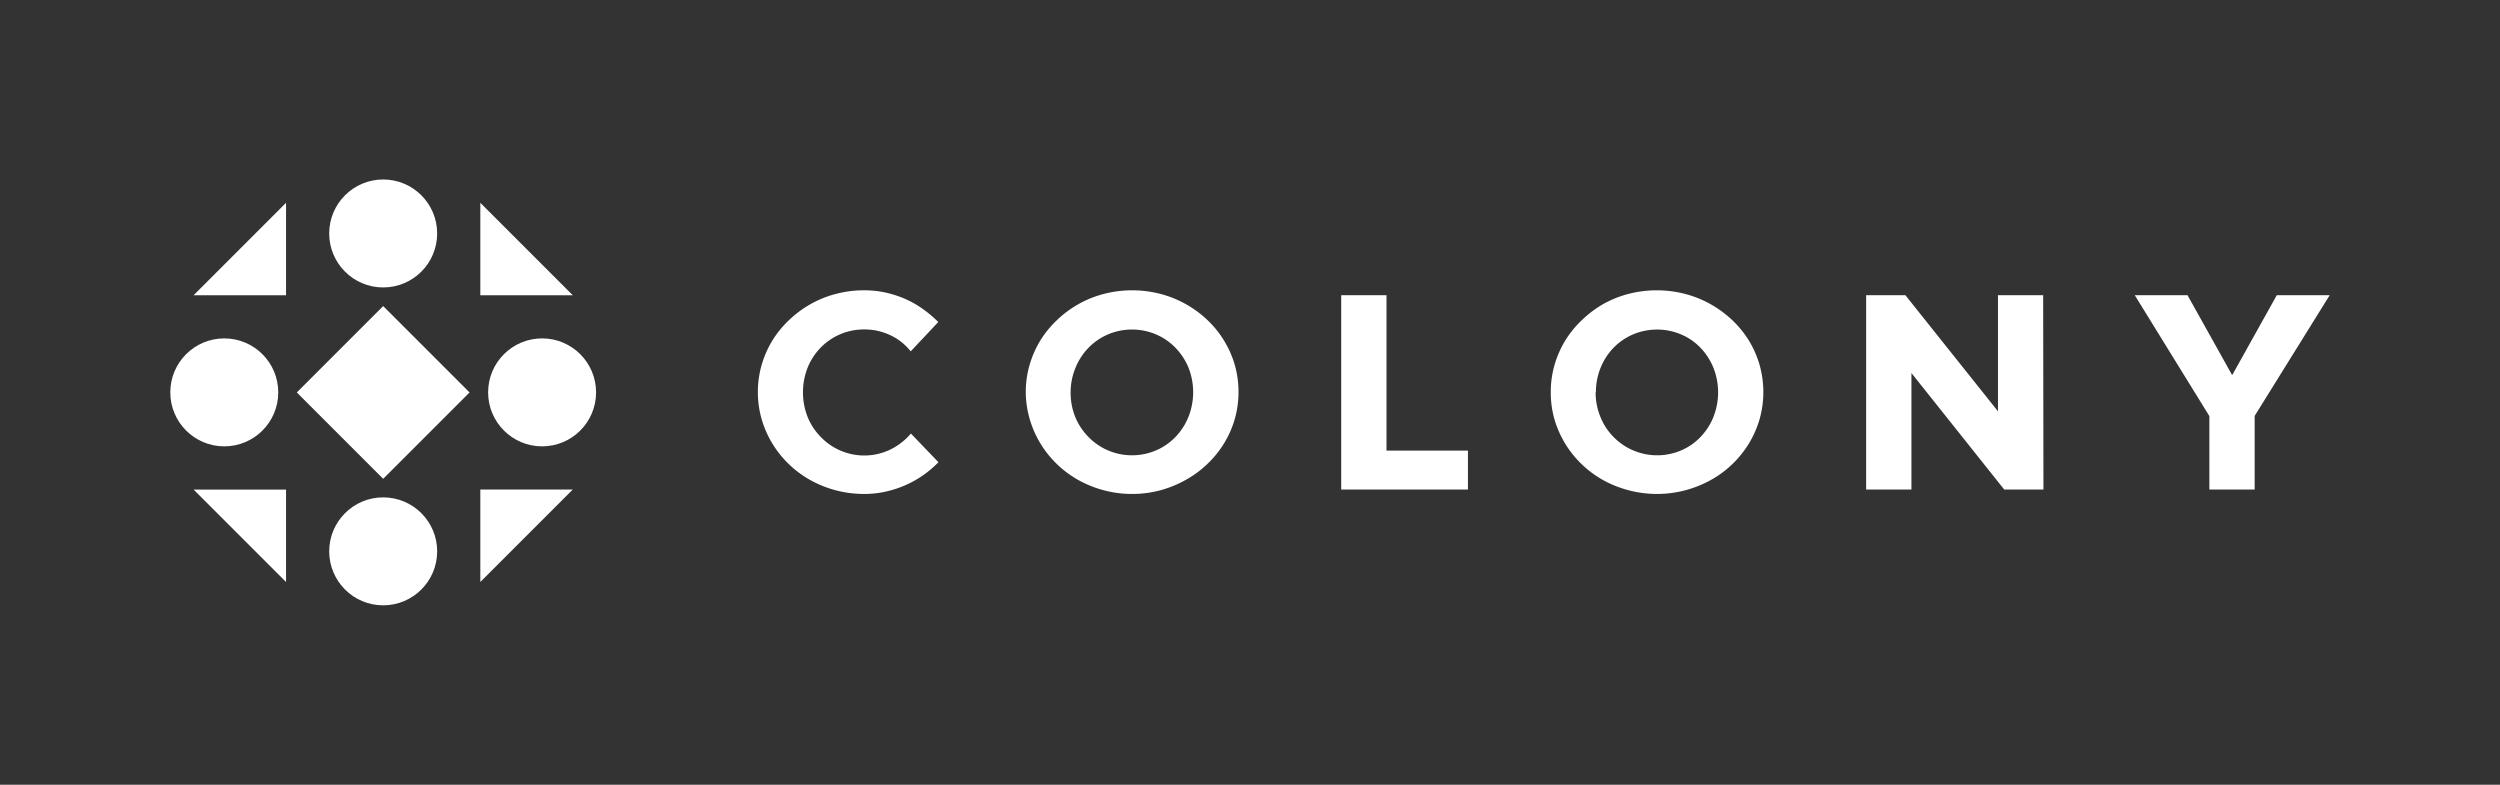 <svg xmlns="http://www.w3.org/2000/svg" viewBox="0 0 446 140"><rect x="0" y="0" width="446" height="140" fill="#333333" stroke="none"/><g fill="#fff"><circle cx="68.36" cy="41.65" r="9.63"/><circle cx="68.36" cy="98.36" r="9.63"/><circle cx="96.71" cy="70" r="9.63"/><circle cx="40.01" cy="70" r="9.63"/><path d="M68.36 54.605l15.408 15.407L68.36 85.42 52.952 70.012zM51.03 52.67H34.54l16.49-16.49v16.49zm0 34.67v16.49L34.54 87.34h16.49zm34.66-.01h16.49l-16.49 16.49V87.33zm81.73-4.87a20 20 0 01-2.57 2.21 18.74 18.74 0 01-6.7 3 17.15 17.15 0 01-4 .45 19.68 19.68 0 01-9.58-2.47 18.49 18.49 0 01-6.78-6.52 18.13 18.13 0 01-1.91-4.34 17.6 17.6 0 010-9.69 18 18 0 011.91-4.35 18.33 18.33 0 013-3.67 19.4 19.4 0 013.82-2.83 18.76 18.76 0 014.53-1.82 19.47 19.47 0 015-.64 17.78 17.78 0 013.92.42 19.11 19.11 0 013.52 1.16 18.06 18.06 0 013.11 1.79 21.21 21.21 0 012.7 2.29l-4.92 5.23a10 10 0 00-3.7-2.91 10.82 10.82 0 00-4.63-1 10.8 10.8 0 00-7.7 3.21 11.13 11.13 0 00-2.34 3.56 12.07 12.07 0 000 8.9 11 11 0 002.37 3.56 10.76 10.76 0 0010.07 3 11.1 11.1 0 002.25-.78 10.82 10.82 0 002-1.24 10.61 10.61 0 001.71-1.64zM183 69.94a17.26 17.26 0 01.68-4.84 18 18 0 011.91-4.35 18.33 18.33 0 013-3.67 19.4 19.4 0 013.82-2.83 18.76 18.76 0 014.53-1.82 20.13 20.13 0 0110.07 0 19.23 19.23 0 018.38 4.65 18 18 0 014.89 8 17.85 17.85 0 010 9.69 17.77 17.77 0 01-1.92 4.34 18.08 18.08 0 01-3 3.69 18.3 18.3 0 01-3.85 2.83 20 20 0 01-4.51 1.84 19.73 19.73 0 01-14.6-1.82 18.49 18.49 0 01-6.78-6.52 18.13 18.13 0 01-1.91-4.34 17.28 17.28 0 01-.71-4.85zm8 .06a11.45 11.45 0 00.85 4.45 11 11 0 002.38 3.55 10.75 10.75 0 007.7 3.22 10.76 10.76 0 004.28-.86 10.6 10.6 0 003.45-2.36 11.09 11.09 0 002.34-3.58 11.94 11.94 0 000-8.9 11.24 11.24 0 00-2.34-3.52 10.57 10.57 0 00-3.45-2.35 10.76 10.76 0 00-4.28-.86 10.8 10.8 0 00-7.7 3.21 11.13 11.13 0 00-2.34 3.56A11.45 11.45 0 00191 70zm48.27-17.34h8.08v27.73h14.53v6.94h-22.61zm37.39 17.28a17.25 17.25 0 01.67-4.84 18 18 0 011.91-4.35 18.33 18.33 0 013-3.67 19.4 19.4 0 013.76-2.83 18.92 18.92 0 014.53-1.82 20.13 20.13 0 0110.07 0 19.16 19.16 0 014.54 1.82 19.6 19.6 0 013.86 2.83 18.38 18.38 0 013 3.67 18 18 0 011.91 4.35 17.85 17.85 0 010 9.69 18.13 18.13 0 01-1.91 4.34 18.41 18.41 0 01-6.82 6.52 20 20 0 01-4.54 1.82 19.83 19.83 0 01-10.07 0 19.78 19.78 0 01-4.57-1.82 18.49 18.49 0 01-6.78-6.52 18.13 18.13 0 01-1.91-4.34 17.27 17.27 0 01-.65-4.85zm8 0a11.46 11.46 0 00.86 4.45A10.79 10.79 0 00287.9 78a10.9 10.9 0 0012 2.36 10.39 10.39 0 003.43-2.36 11.09 11.09 0 002.32-3.55 11.94 11.94 0 000-8.9 11.24 11.24 0 00-2.32-3.55 10.36 10.36 0 00-3.45-2.35 11 11 0 00-8.52 0A10.61 10.61 0 00287.9 62a10.94 10.94 0 00-2.33 3.56 11.46 11.46 0 00-.86 4.44zm79.89 17.39h-7L341 66.55v20.78h-8.08V52.66h7l16.52 20.72V52.66h8.06zm51.07-34.67L402.23 74.2v13.13h-8.08v-13.1l-13.31-21.57h9.41l7.93 14.2h.08l7.92-14.2zm-329.93.01V36.18l16.49 16.49H85.69z"/></g></svg>